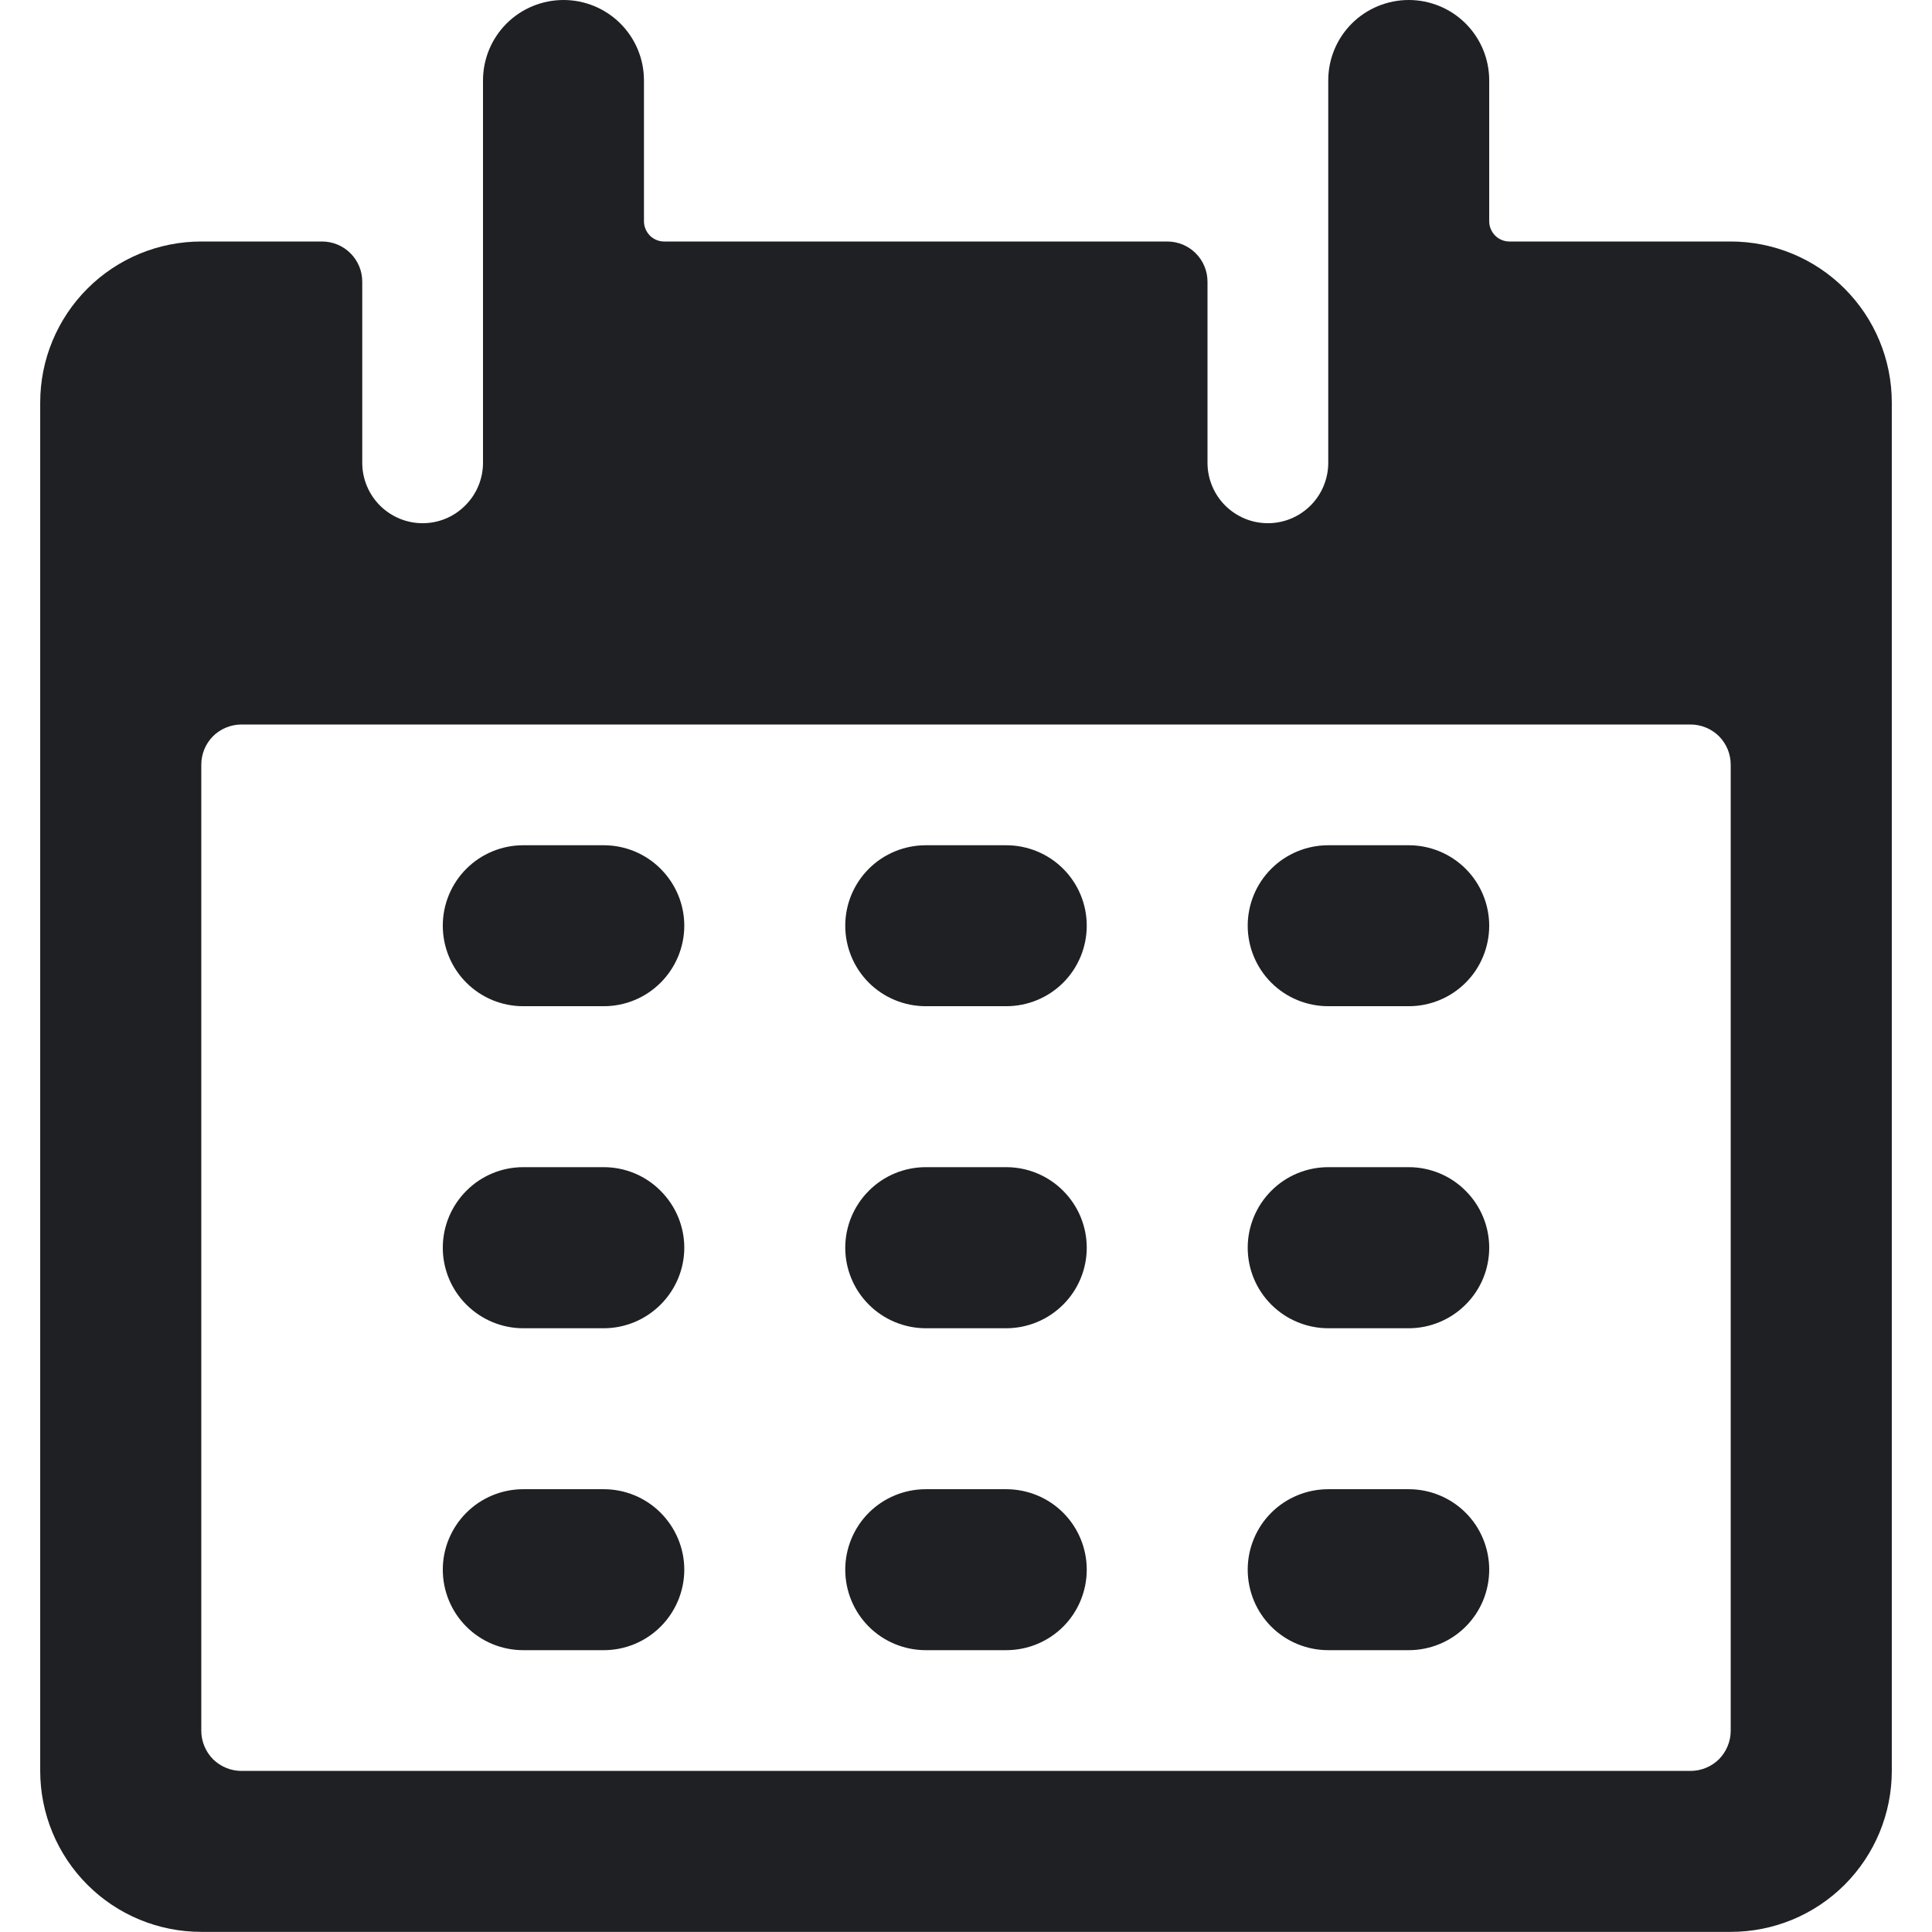 <svg width="16" height="16" viewBox="0 0 16 16" fill="none" xmlns="http://www.w3.org/2000/svg">
<g clip-path="url(#clip0_1650_1099)">
<path d="M5 7H4.333C4.156 7 3.987 7.07 3.862 7.195C3.737 7.32 3.667 7.489 3.667 7.666C3.667 7.843 3.737 8.013 3.862 8.138C3.987 8.263 4.156 8.333 4.333 8.333H5C5.177 8.333 5.346 8.263 5.471 8.138C5.596 8.013 5.667 7.843 5.667 7.666C5.667 7.489 5.596 7.32 5.471 7.195C5.346 7.07 5.177 7 5 7Z" fill="#1F2024"/>
<path d="M8.333 7H7.667C7.49 7 7.32 7.07 7.195 7.195C7.07 7.32 7 7.489 7 7.666C7 7.843 7.07 8.013 7.195 8.138C7.32 8.263 7.49 8.333 7.667 8.333H8.333C8.51 8.333 8.68 8.263 8.805 8.138C8.93 8.013 9 7.843 9 7.666C9 7.489 8.93 7.32 8.805 7.195C8.68 7.07 8.51 7 8.333 7Z" fill="#1F2024"/>
<path d="M11.667 7H11C10.823 7 10.653 7.07 10.528 7.195C10.403 7.32 10.333 7.489 10.333 7.666C10.333 7.843 10.403 8.013 10.528 8.138C10.653 8.263 10.823 8.333 11 8.333H11.667C11.843 8.333 12.013 8.263 12.138 8.138C12.263 8.013 12.333 7.843 12.333 7.666C12.333 7.489 12.263 7.32 12.138 7.195C12.013 7.07 11.843 7 11.667 7Z" fill="#1F2024"/>
<path d="M5 9.666H4.333C4.156 9.666 3.987 9.736 3.862 9.862C3.737 9.987 3.667 10.156 3.667 10.333C3.667 10.51 3.737 10.679 3.862 10.804C3.987 10.929 4.156 11 4.333 11H5C5.177 11 5.346 10.929 5.471 10.804C5.596 10.679 5.667 10.51 5.667 10.333C5.667 10.156 5.596 9.987 5.471 9.862C5.346 9.736 5.177 9.666 5 9.666Z" fill="#1F2024"/>
<path d="M8.333 9.666H7.667C7.49 9.666 7.32 9.736 7.195 9.862C7.07 9.987 7 10.156 7 10.333C7 10.51 7.07 10.679 7.195 10.804C7.32 10.929 7.49 11 7.667 11H8.333C8.51 11 8.68 10.929 8.805 10.804C8.93 10.679 9 10.51 9 10.333C9 10.156 8.93 9.987 8.805 9.862C8.68 9.736 8.51 9.666 8.333 9.666Z" fill="#1F2024"/>
<path d="M11.667 9.666H11C10.823 9.666 10.653 9.736 10.528 9.862C10.403 9.987 10.333 10.156 10.333 10.333C10.333 10.51 10.403 10.679 10.528 10.804C10.653 10.929 10.823 11 11 11H11.667C11.843 11 12.013 10.929 12.138 10.804C12.263 10.679 12.333 10.51 12.333 10.333C12.333 10.156 12.263 9.987 12.138 9.862C12.013 9.736 11.843 9.666 11.667 9.666Z" fill="#1F2024"/>
<path d="M5 12.333H4.333C4.156 12.333 3.987 12.403 3.862 12.528C3.737 12.653 3.667 12.823 3.667 12.999C3.667 13.176 3.737 13.346 3.862 13.471C3.987 13.596 4.156 13.666 4.333 13.666H5C5.177 13.666 5.346 13.596 5.471 13.471C5.596 13.346 5.667 13.176 5.667 12.999C5.667 12.823 5.596 12.653 5.471 12.528C5.346 12.403 5.177 12.333 5 12.333Z" fill="#1F2024"/>
<path d="M8.333 12.333H7.667C7.49 12.333 7.32 12.403 7.195 12.528C7.07 12.653 7 12.823 7 12.999C7 13.176 7.07 13.346 7.195 13.471C7.32 13.596 7.49 13.666 7.667 13.666H8.333C8.51 13.666 8.68 13.596 8.805 13.471C8.93 13.346 9 13.176 9 12.999C9 12.823 8.93 12.653 8.805 12.528C8.68 12.403 8.51 12.333 8.333 12.333Z" fill="#1F2024"/>
<path d="M11.667 12.333H11C10.823 12.333 10.653 12.403 10.528 12.528C10.403 12.653 10.333 12.823 10.333 12.999C10.333 13.176 10.403 13.346 10.528 13.471C10.653 13.596 10.823 13.666 11 13.666H11.667C11.843 13.666 12.013 13.596 12.138 13.471C12.263 13.346 12.333 13.176 12.333 12.999C12.333 12.823 12.263 12.653 12.138 12.528C12.013 12.403 11.843 12.333 11.667 12.333Z" fill="#1F2024"/>
<path d="M14.333 2H12.5C12.456 2 12.413 1.982 12.382 1.951C12.351 1.919 12.333 1.877 12.333 1.833V0.666C12.333 0.489 12.263 0.32 12.138 0.195C12.013 0.07 11.843 -0 11.667 -0C11.49 -0 11.32 0.07 11.195 0.195C11.07 0.32 11 0.489 11 0.666V3.833C11 3.965 10.947 4.093 10.854 4.186C10.76 4.28 10.633 4.333 10.5 4.333C10.367 4.333 10.24 4.28 10.146 4.186C10.053 4.093 10 3.965 10 3.833V2.333C10 2.244 9.965 2.16 9.902 2.097C9.84 2.035 9.755 2 9.667 2H5.5C5.456 2 5.413 1.982 5.382 1.951C5.351 1.919 5.333 1.877 5.333 1.833V0.666C5.333 0.489 5.263 0.32 5.138 0.195C5.013 0.07 4.843 -0 4.667 -0C4.49 -0 4.32 0.07 4.195 0.195C4.07 0.32 4 0.489 4 0.666V3.833C4 3.965 3.947 4.093 3.853 4.186C3.76 4.28 3.633 4.333 3.5 4.333C3.367 4.333 3.24 4.28 3.146 4.186C3.053 4.093 3 3.965 3 3.833V2.333C3 2.244 2.965 2.16 2.902 2.097C2.84 2.035 2.755 2 2.667 2H1.667C1.313 2 0.974 2.14 0.724 2.39C0.474 2.64 0.333 2.979 0.333 3.333V14.666C0.333 15.02 0.474 15.359 0.724 15.609C0.974 15.859 1.313 15.999 1.667 15.999H14.333C14.687 15.999 15.026 15.859 15.276 15.609C15.526 15.359 15.667 15.02 15.667 14.666V3.333C15.667 2.979 15.526 2.64 15.276 2.39C15.026 2.14 14.687 2 14.333 2ZM14.333 14.333C14.333 14.421 14.298 14.506 14.236 14.569C14.173 14.631 14.088 14.666 14 14.666H2C1.912 14.666 1.827 14.631 1.764 14.569C1.702 14.506 1.667 14.421 1.667 14.333V6.333C1.667 6.244 1.702 6.16 1.764 6.097C1.827 6.035 1.912 6 2 6H14C14.088 6 14.173 6.035 14.236 6.097C14.298 6.16 14.333 6.244 14.333 6.333V14.333Z" fill="#1F2024"/>
</g>
<defs>
<clipPath id="clip0_1650_1099">
<rect width="16" height="16" fill="white" transform="translate(0 -0)"/>
</clipPath>
</defs>
</svg>
